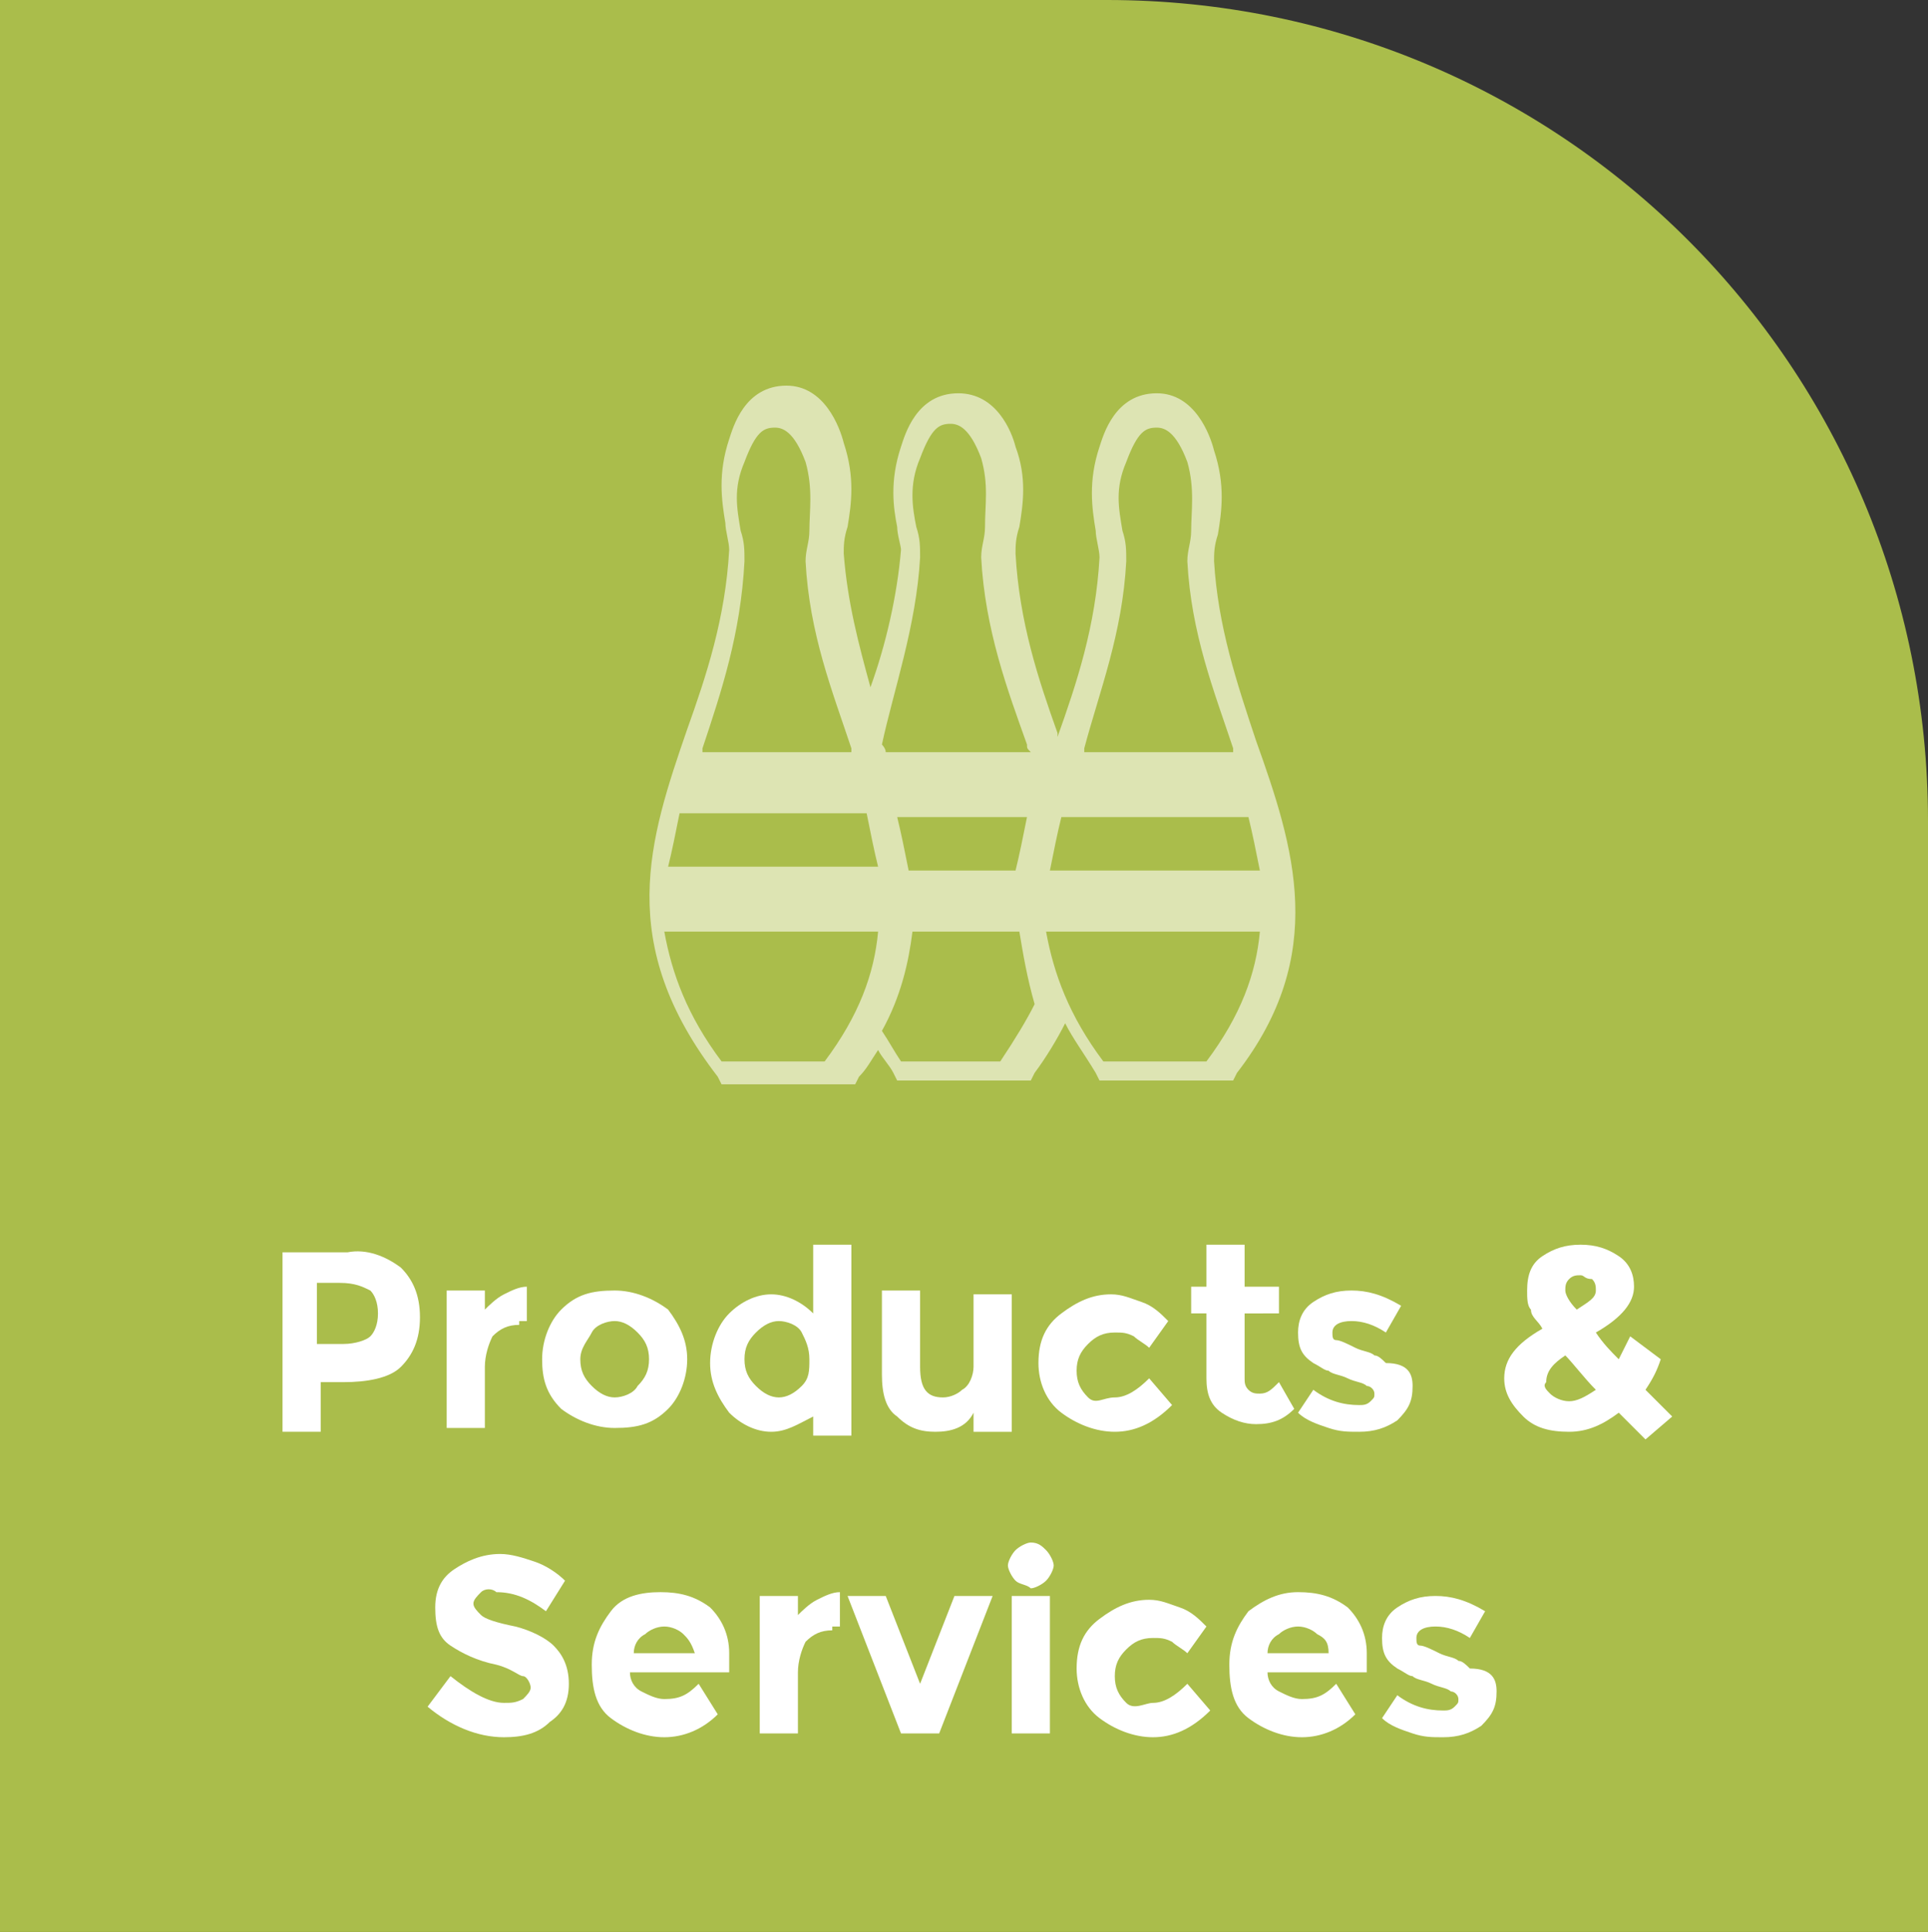<?xml version="1.0" encoding="utf-8"?>
<!-- Generator: Adobe Illustrator 18.1.1, SVG Export Plug-In . SVG Version: 6.00 Build 0)  -->
<svg version="1.1" id="Layer_1" xmlns="http://www.w3.org/2000/svg" xmlns:xlink="http://www.w3.org/1999/xlink" x="0px" y="0px"
	 width="50.5px" height="50.6px" viewBox="-614 375.4 50.5 50.6" enable-background="new -614 375.4 50.5 50.6"
	 xml:space="preserve">
<rect x="-614" y="375.4" width="50.5" height="50.6" fill="#333333" stroke="none"/>
<path fill="#AABD4B" d="M-614,426h50.5v-29.1c0-11.9-9.6-21.5-21.5-21.5h-29V426z"/>
<g enable-background="new    ">
	<path fill="#FFFFFF" d="M-603.5,408.6c0.3,0.3,0.5,0.7,0.5,1.3s-0.2,1-0.5,1.3c-0.3,0.3-0.9,0.4-1.5,0.4h-0.6v1.3h-1v-4.7h1.7
		C-604.4,408.1-603.9,408.3-603.5,408.6z M-604.3,410.4c0.1-0.1,0.2-0.3,0.2-0.6s-0.1-0.5-0.2-0.6c-0.2-0.1-0.4-0.2-0.8-0.2h-0.6
		v1.6h0.7C-604.7,410.6-604.4,410.5-604.3,410.4z"/>
	<path fill="#FFFFFF" d="M-600.4,410.1c-0.3,0-0.5,0.1-0.7,0.3c-0.1,0.2-0.2,0.5-0.2,0.8v1.6h-1v-3.6h1v0.5c0.1-0.1,0.3-0.3,0.5-0.4
		c0.2-0.1,0.4-0.2,0.6-0.2l0,0.9H-600.4z"/>
	<path fill="#FFFFFF" d="M-596,411c0,0.5-0.2,1-0.5,1.3c-0.4,0.4-0.8,0.5-1.4,0.5c-0.5,0-1-0.2-1.4-0.5c-0.4-0.4-0.5-0.8-0.5-1.3
		s0.2-1,0.5-1.3c0.4-0.4,0.8-0.5,1.4-0.5c0.5,0,1,0.2,1.4,0.5C-596.2,410.1-596,410.5-596,411z M-598.8,411c0,0.3,0.1,0.5,0.3,0.7
		c0.2,0.2,0.4,0.3,0.6,0.3s0.5-0.1,0.6-0.3c0.2-0.2,0.3-0.4,0.3-0.7c0-0.3-0.1-0.5-0.3-0.7s-0.4-0.3-0.6-0.3s-0.5,0.1-0.6,0.3
		S-598.8,410.7-598.8,411z"/>
	<path fill="#FFFFFF" d="M-593.8,412.9c-0.4,0-0.8-0.2-1.1-0.5c-0.3-0.4-0.5-0.8-0.5-1.3s0.2-1,0.5-1.3c0.3-0.3,0.7-0.5,1.1-0.5
		s0.8,0.2,1.1,0.5v-1.8h1v5h-1v-0.5C-593.1,412.7-593.4,412.9-593.8,412.9z M-594.5,411c0,0.3,0.1,0.5,0.3,0.7
		c0.2,0.2,0.4,0.3,0.6,0.3c0.2,0,0.4-0.1,0.6-0.3c0.2-0.2,0.2-0.4,0.2-0.7c0-0.3-0.1-0.5-0.2-0.7s-0.4-0.3-0.6-0.3
		c-0.2,0-0.4,0.1-0.6,0.3C-594.4,410.5-594.5,410.7-594.5,411z"/>
	<path fill="#FFFFFF" d="M-588.5,411.2v-1.9h1v3.6h-1v-0.5c-0.2,0.4-0.6,0.5-1,0.5s-0.7-0.1-1-0.4c-0.3-0.2-0.4-0.6-0.4-1.1v-2.2h1
		v2c0,0.6,0.2,0.8,0.6,0.8c0.2,0,0.4-0.1,0.5-0.2C-588.6,411.7-588.5,411.4-588.5,411.2z"/>
	<path fill="#FFFFFF" d="M-584.8,412c0.3,0,0.6-0.2,0.9-0.5l0.6,0.7c-0.5,0.5-1,0.7-1.5,0.7c-0.5,0-1-0.2-1.4-0.5
		c-0.4-0.3-0.6-0.8-0.6-1.3c0-0.6,0.2-1,0.6-1.3c0.4-0.3,0.8-0.5,1.3-0.5c0.3,0,0.5,0.1,0.8,0.2c0.3,0.1,0.5,0.3,0.7,0.5l-0.5,0.7
		c-0.1-0.1-0.3-0.2-0.4-0.3c-0.2-0.1-0.3-0.1-0.5-0.1c-0.3,0-0.5,0.1-0.7,0.3s-0.3,0.4-0.3,0.7s0.1,0.5,0.3,0.7
		S-585.1,412-584.8,412z"/>
	<path fill="#FFFFFF" d="M-581.4,409.9v1.6c0,0.1,0,0.2,0.1,0.3c0.1,0.1,0.2,0.1,0.3,0.1c0.2,0,0.3-0.1,0.5-0.3l0.4,0.7
		c-0.3,0.3-0.6,0.4-1,0.4c-0.3,0-0.6-0.1-0.9-0.3s-0.4-0.5-0.4-0.9v-1.7h-0.4v-0.7h0.4v-1.1h1v1.1h0.9v0.7H-581.4z"/>
	<path fill="#FFFFFF" d="M-577,411.7c0,0.4-0.1,0.6-0.4,0.9c-0.3,0.2-0.6,0.3-1,0.3c-0.3,0-0.5,0-0.8-0.1c-0.3-0.1-0.6-0.2-0.8-0.4
		l0.4-0.6c0.4,0.3,0.8,0.4,1.2,0.4c0.1,0,0.2,0,0.3-0.1c0.1-0.1,0.1-0.1,0.1-0.2s-0.1-0.2-0.2-0.2c-0.1-0.1-0.3-0.1-0.5-0.2
		c-0.2-0.1-0.4-0.1-0.5-0.2c-0.1,0-0.2-0.1-0.4-0.2c-0.3-0.2-0.4-0.4-0.4-0.8c0-0.3,0.1-0.6,0.4-0.8c0.3-0.2,0.6-0.3,1-0.3
		c0.4,0,0.8,0.1,1.3,0.4l-0.4,0.7c-0.3-0.2-0.6-0.3-0.9-0.3c-0.3,0-0.5,0.1-0.5,0.3c0,0.1,0,0.2,0.1,0.2s0.3,0.1,0.5,0.2
		c0.2,0.1,0.4,0.1,0.5,0.2c0.1,0,0.2,0.1,0.3,0.2C-577.1,411.1-577,411.4-577,411.7z"/>
	<path fill="#FFFFFF" d="M-571.6,412.4c-0.4,0.3-0.8,0.5-1.3,0.5c-0.5,0-0.9-0.1-1.2-0.4c-0.3-0.3-0.5-0.6-0.5-1
		c0-0.5,0.3-0.9,1-1.3c-0.1-0.2-0.3-0.3-0.3-0.5c-0.1-0.1-0.1-0.3-0.1-0.5c0-0.4,0.1-0.7,0.4-0.9c0.3-0.2,0.6-0.3,1-0.3
		s0.7,0.1,1,0.3s0.4,0.5,0.4,0.8c0,0.4-0.3,0.8-1,1.2c0.2,0.3,0.4,0.5,0.6,0.7c0.1-0.2,0.2-0.4,0.3-0.6l0.8,0.6
		c-0.1,0.3-0.2,0.5-0.4,0.8l0.7,0.7l-0.7,0.6L-571.6,412.4z M-573.4,411.9c0.1,0.1,0.3,0.2,0.5,0.2s0.4-0.1,0.7-0.3
		c-0.3-0.3-0.6-0.7-0.8-0.9c-0.3,0.2-0.5,0.4-0.5,0.7C-573.6,411.7-573.5,411.8-573.4,411.9z M-572.6,408.8c-0.1,0-0.2,0-0.3,0.1
		s-0.1,0.2-0.1,0.3s0.1,0.3,0.3,0.5c0.3-0.2,0.5-0.3,0.5-0.5c0-0.1,0-0.2-0.1-0.3C-572.5,408.9-572.5,408.8-572.6,408.8z"/>
</g>
<g enable-background="new    ">
	<path fill="#FFFFFF" d="M-601.4,417.1c-0.1,0.1-0.2,0.2-0.2,0.3c0,0.1,0.1,0.2,0.2,0.3c0.1,0.1,0.4,0.2,0.9,0.3
		c0.4,0.1,0.8,0.3,1,0.5c0.2,0.2,0.4,0.5,0.4,1s-0.2,0.8-0.5,1c-0.3,0.3-0.7,0.4-1.2,0.4c-0.7,0-1.4-0.3-2-0.8l0.6-0.8
		c0.5,0.4,1,0.7,1.4,0.7c0.2,0,0.3,0,0.5-0.1c0.1-0.1,0.2-0.2,0.2-0.3s-0.1-0.3-0.2-0.3s-0.3-0.2-0.7-0.3c-0.5-0.1-0.9-0.3-1.2-0.5
		s-0.4-0.5-0.4-1s0.2-0.8,0.5-1s0.7-0.4,1.2-0.4c0.3,0,0.6,0.1,0.9,0.2c0.3,0.1,0.6,0.3,0.8,0.5l-0.5,0.8c-0.4-0.3-0.8-0.5-1.3-0.5
		C-601.1,417-601.3,417-601.4,417.1z"/>
	<path fill="#FFFFFF" d="M-595.2,420.3c-0.4,0.4-0.9,0.6-1.4,0.6s-1-0.2-1.4-0.5c-0.4-0.3-0.5-0.8-0.5-1.4c0-0.6,0.2-1,0.5-1.4
		s0.8-0.5,1.3-0.5s0.9,0.1,1.3,0.4c0.3,0.3,0.5,0.7,0.5,1.2v0.5h-2.6c0,0.2,0.1,0.4,0.3,0.5c0.2,0.1,0.4,0.2,0.6,0.2
		c0.4,0,0.6-0.1,0.9-0.4L-595.2,420.3z M-596.1,418.2c-0.1-0.1-0.3-0.2-0.5-0.2c-0.2,0-0.4,0.1-0.5,0.2c-0.2,0.1-0.3,0.3-0.3,0.5
		h1.6C-595.9,418.4-596,418.3-596.1,418.2z"/>
	<path fill="#FFFFFF" d="M-592.2,418.1c-0.3,0-0.5,0.1-0.7,0.3c-0.1,0.2-0.2,0.5-0.2,0.8v1.6h-1v-3.6h1v0.5c0.1-0.1,0.3-0.3,0.5-0.4
		c0.2-0.1,0.4-0.2,0.6-0.2l0,0.9H-592.2z"/>
	<path fill="#FFFFFF" d="M-590.4,420.8l-1.4-3.6h1l0.9,2.3l0.9-2.3h1l-1.4,3.6H-590.4z"/>
	<path fill="#FFFFFF" d="M-587.4,416.8c-0.1-0.1-0.2-0.3-0.2-0.4s0.1-0.3,0.2-0.4c0.1-0.1,0.3-0.2,0.4-0.2c0.2,0,0.3,0.1,0.4,0.2
		c0.1,0.1,0.2,0.3,0.2,0.4s-0.1,0.3-0.2,0.4c-0.1,0.1-0.3,0.2-0.4,0.2C-587.1,416.9-587.3,416.9-587.4,416.8z M-586.5,420.8h-1v-3.6
		h1V420.8z"/>
	<path fill="#FFFFFF" d="M-583.8,420c0.3,0,0.6-0.2,0.9-0.5l0.6,0.7c-0.5,0.5-1,0.7-1.5,0.7c-0.5,0-1-0.2-1.4-0.5
		c-0.4-0.3-0.6-0.8-0.6-1.3c0-0.6,0.2-1,0.6-1.3c0.4-0.3,0.8-0.5,1.3-0.5c0.3,0,0.5,0.1,0.8,0.2c0.3,0.1,0.5,0.3,0.7,0.5l-0.5,0.7
		c-0.1-0.1-0.3-0.2-0.4-0.3c-0.2-0.1-0.3-0.1-0.5-0.1c-0.3,0-0.5,0.1-0.7,0.3s-0.3,0.4-0.3,0.7s0.1,0.5,0.3,0.7S-584,420-583.8,420z
		"/>
	<path fill="#FFFFFF" d="M-578.5,420.3c-0.4,0.4-0.9,0.6-1.4,0.6s-1-0.2-1.4-0.5c-0.4-0.3-0.5-0.8-0.5-1.4c0-0.6,0.2-1,0.5-1.4
		c0.4-0.3,0.8-0.5,1.3-0.5c0.5,0,0.9,0.1,1.3,0.4c0.3,0.3,0.5,0.7,0.5,1.2v0.5h-2.6c0,0.2,0.1,0.4,0.3,0.5c0.2,0.1,0.4,0.2,0.6,0.2
		c0.4,0,0.6-0.1,0.9-0.4L-578.5,420.3z M-579.5,418.2c-0.1-0.1-0.3-0.2-0.5-0.2s-0.4,0.1-0.5,0.2c-0.2,0.1-0.3,0.3-0.3,0.5h1.6
		C-579.2,418.4-579.3,418.3-579.5,418.2z"/>
	<path fill="#FFFFFF" d="M-574.8,419.7c0,0.4-0.1,0.6-0.4,0.9c-0.3,0.2-0.6,0.3-1,0.3c-0.3,0-0.5,0-0.8-0.1
		c-0.3-0.1-0.6-0.2-0.8-0.4l0.4-0.6c0.4,0.3,0.8,0.4,1.2,0.4c0.1,0,0.2,0,0.3-0.1c0.1-0.1,0.1-0.1,0.1-0.2s-0.1-0.2-0.2-0.2
		c-0.1-0.1-0.3-0.1-0.5-0.2c-0.2-0.1-0.4-0.1-0.5-0.2c-0.1,0-0.2-0.1-0.4-0.2c-0.3-0.2-0.4-0.4-0.4-0.8c0-0.3,0.1-0.6,0.4-0.8
		c0.3-0.2,0.6-0.3,1-0.3c0.4,0,0.8,0.1,1.3,0.4l-0.4,0.7c-0.3-0.2-0.6-0.3-0.9-0.3c-0.3,0-0.5,0.1-0.5,0.3c0,0.1,0,0.2,0.1,0.2
		s0.3,0.1,0.5,0.2c0.2,0.1,0.4,0.1,0.5,0.2c0.1,0,0.2,0.1,0.3,0.2C-574.9,419.1-574.8,419.4-574.8,419.7z"/>
</g>
<path opacity="0.6" fill="#FFFDF8" enable-background="new    " d="M-581.1,394.8c-0.5-1.5-1-3-1.1-4.7c0-0.2,0-0.4,0.1-0.7
	c0.1-0.6,0.2-1.3-0.1-2.2c-0.1-0.4-0.5-1.5-1.5-1.5c-1.1,0-1.4,1.1-1.5,1.4c-0.3,0.9-0.2,1.6-0.1,2.2c0,0.2,0.1,0.5,0.1,0.7
	c-0.1,1.8-0.6,3.3-1.1,4.7v-0.1c-0.5-1.4-1-2.9-1.1-4.7c0-0.2,0-0.4,0.1-0.7c0.1-0.6,0.2-1.3-0.1-2.1c-0.1-0.4-0.5-1.4-1.5-1.4
	c-1.1,0-1.4,1.1-1.5,1.4c-0.3,0.9-0.2,1.6-0.1,2.1c0,0.2,0.1,0.5,0.1,0.6c-0.1,1.2-0.4,2.5-0.8,3.6c-0.3-1.1-0.6-2.2-0.7-3.5
	c0-0.2,0-0.4,0.1-0.7c0.1-0.6,0.2-1.3-0.1-2.2c-0.1-0.4-0.5-1.5-1.5-1.5c-1.1,0-1.4,1.1-1.5,1.4c-0.3,0.9-0.2,1.6-0.1,2.2
	c0,0.2,0.1,0.5,0.1,0.7c-0.1,1.8-0.6,3.3-1.1,4.7c-1,2.9-1.9,5.6,0.8,9.1l0.1,0.2h3.5l0.1-0.2c0.2-0.2,0.3-0.4,0.5-0.7
	c0.1,0.2,0.3,0.4,0.4,0.6l0.1,0.2h3.5l0.1-0.2c0.3-0.4,0.6-0.9,0.8-1.3c0.2,0.4,0.5,0.8,0.8,1.3l0.1,0.2h3.5l0.1-0.2
	C-579.2,400.4-580.1,397.6-581.1,394.8z M-581,398.2h-5.5c0.1-0.5,0.2-1,0.3-1.4h4.9C-581.2,397.2-581.1,397.7-581,398.2z
	 M-590.2,398.2c-0.1-0.5-0.2-1-0.3-1.4h3.4c-0.1,0.5-0.2,1-0.3,1.4H-590.2z M-584.5,390.1c0-0.3,0-0.5-0.1-0.8
	c-0.1-0.6-0.2-1.1,0.1-1.8c0.3-0.8,0.5-0.9,0.8-0.9c0.2,0,0.5,0.1,0.8,0.9c0.2,0.7,0.1,1.3,0.1,1.8c0,0.3-0.1,0.5-0.1,0.8
	c0.1,1.9,0.7,3.4,1.2,4.9v0.1h-3.9V395C-585.2,393.5-584.6,392-584.5,390.1z M-589.9,390c0-0.3,0-0.5-0.1-0.8
	c-0.1-0.5-0.2-1.1,0.1-1.8c0.3-0.8,0.5-0.9,0.8-0.9c0.2,0,0.5,0.1,0.8,0.9c0.2,0.7,0.1,1.2,0.1,1.8c0,0.3-0.1,0.5-0.1,0.8
	c0.1,1.9,0.7,3.5,1.2,4.9c0,0.1,0,0.1,0.1,0.2h-3.8c0-0.1-0.1-0.2-0.1-0.2C-590.6,393.5-590,391.8-589.9,390z M-594.5,390.1
	c0-0.3,0-0.5-0.1-0.8c-0.1-0.6-0.2-1.1,0.1-1.8c0.3-0.8,0.5-0.9,0.8-0.9c0.2,0,0.5,0.1,0.8,0.9c0.2,0.7,0.1,1.3,0.1,1.8
	c0,0.3-0.1,0.5-0.1,0.8c0.1,1.9,0.7,3.4,1.2,4.9v0.1h-3.9V395C-595.1,393.5-594.6,392-594.5,390.1z M-596.2,396.7h4.9
	c0.1,0.5,0.2,1,0.3,1.4h-5.5C-596.4,397.7-596.3,397.2-596.2,396.7z M-592.4,403.2h-2.7c-0.9-1.2-1.3-2.3-1.5-3.4h5.6
	C-591.1,400.9-591.5,402-592.4,403.2z M-587.8,403.2h-2.6c-0.2-0.3-0.3-0.5-0.5-0.8c0.5-0.9,0.7-1.8,0.8-2.6h2.8
	c0.1,0.6,0.2,1.2,0.4,1.9C-587.1,402.1-587.4,402.6-587.8,403.2z M-582.4,403.2h-2.7c-0.9-1.2-1.3-2.3-1.5-3.4h5.6
	C-581.1,400.9-581.5,402-582.4,403.2z"/>
</svg>
